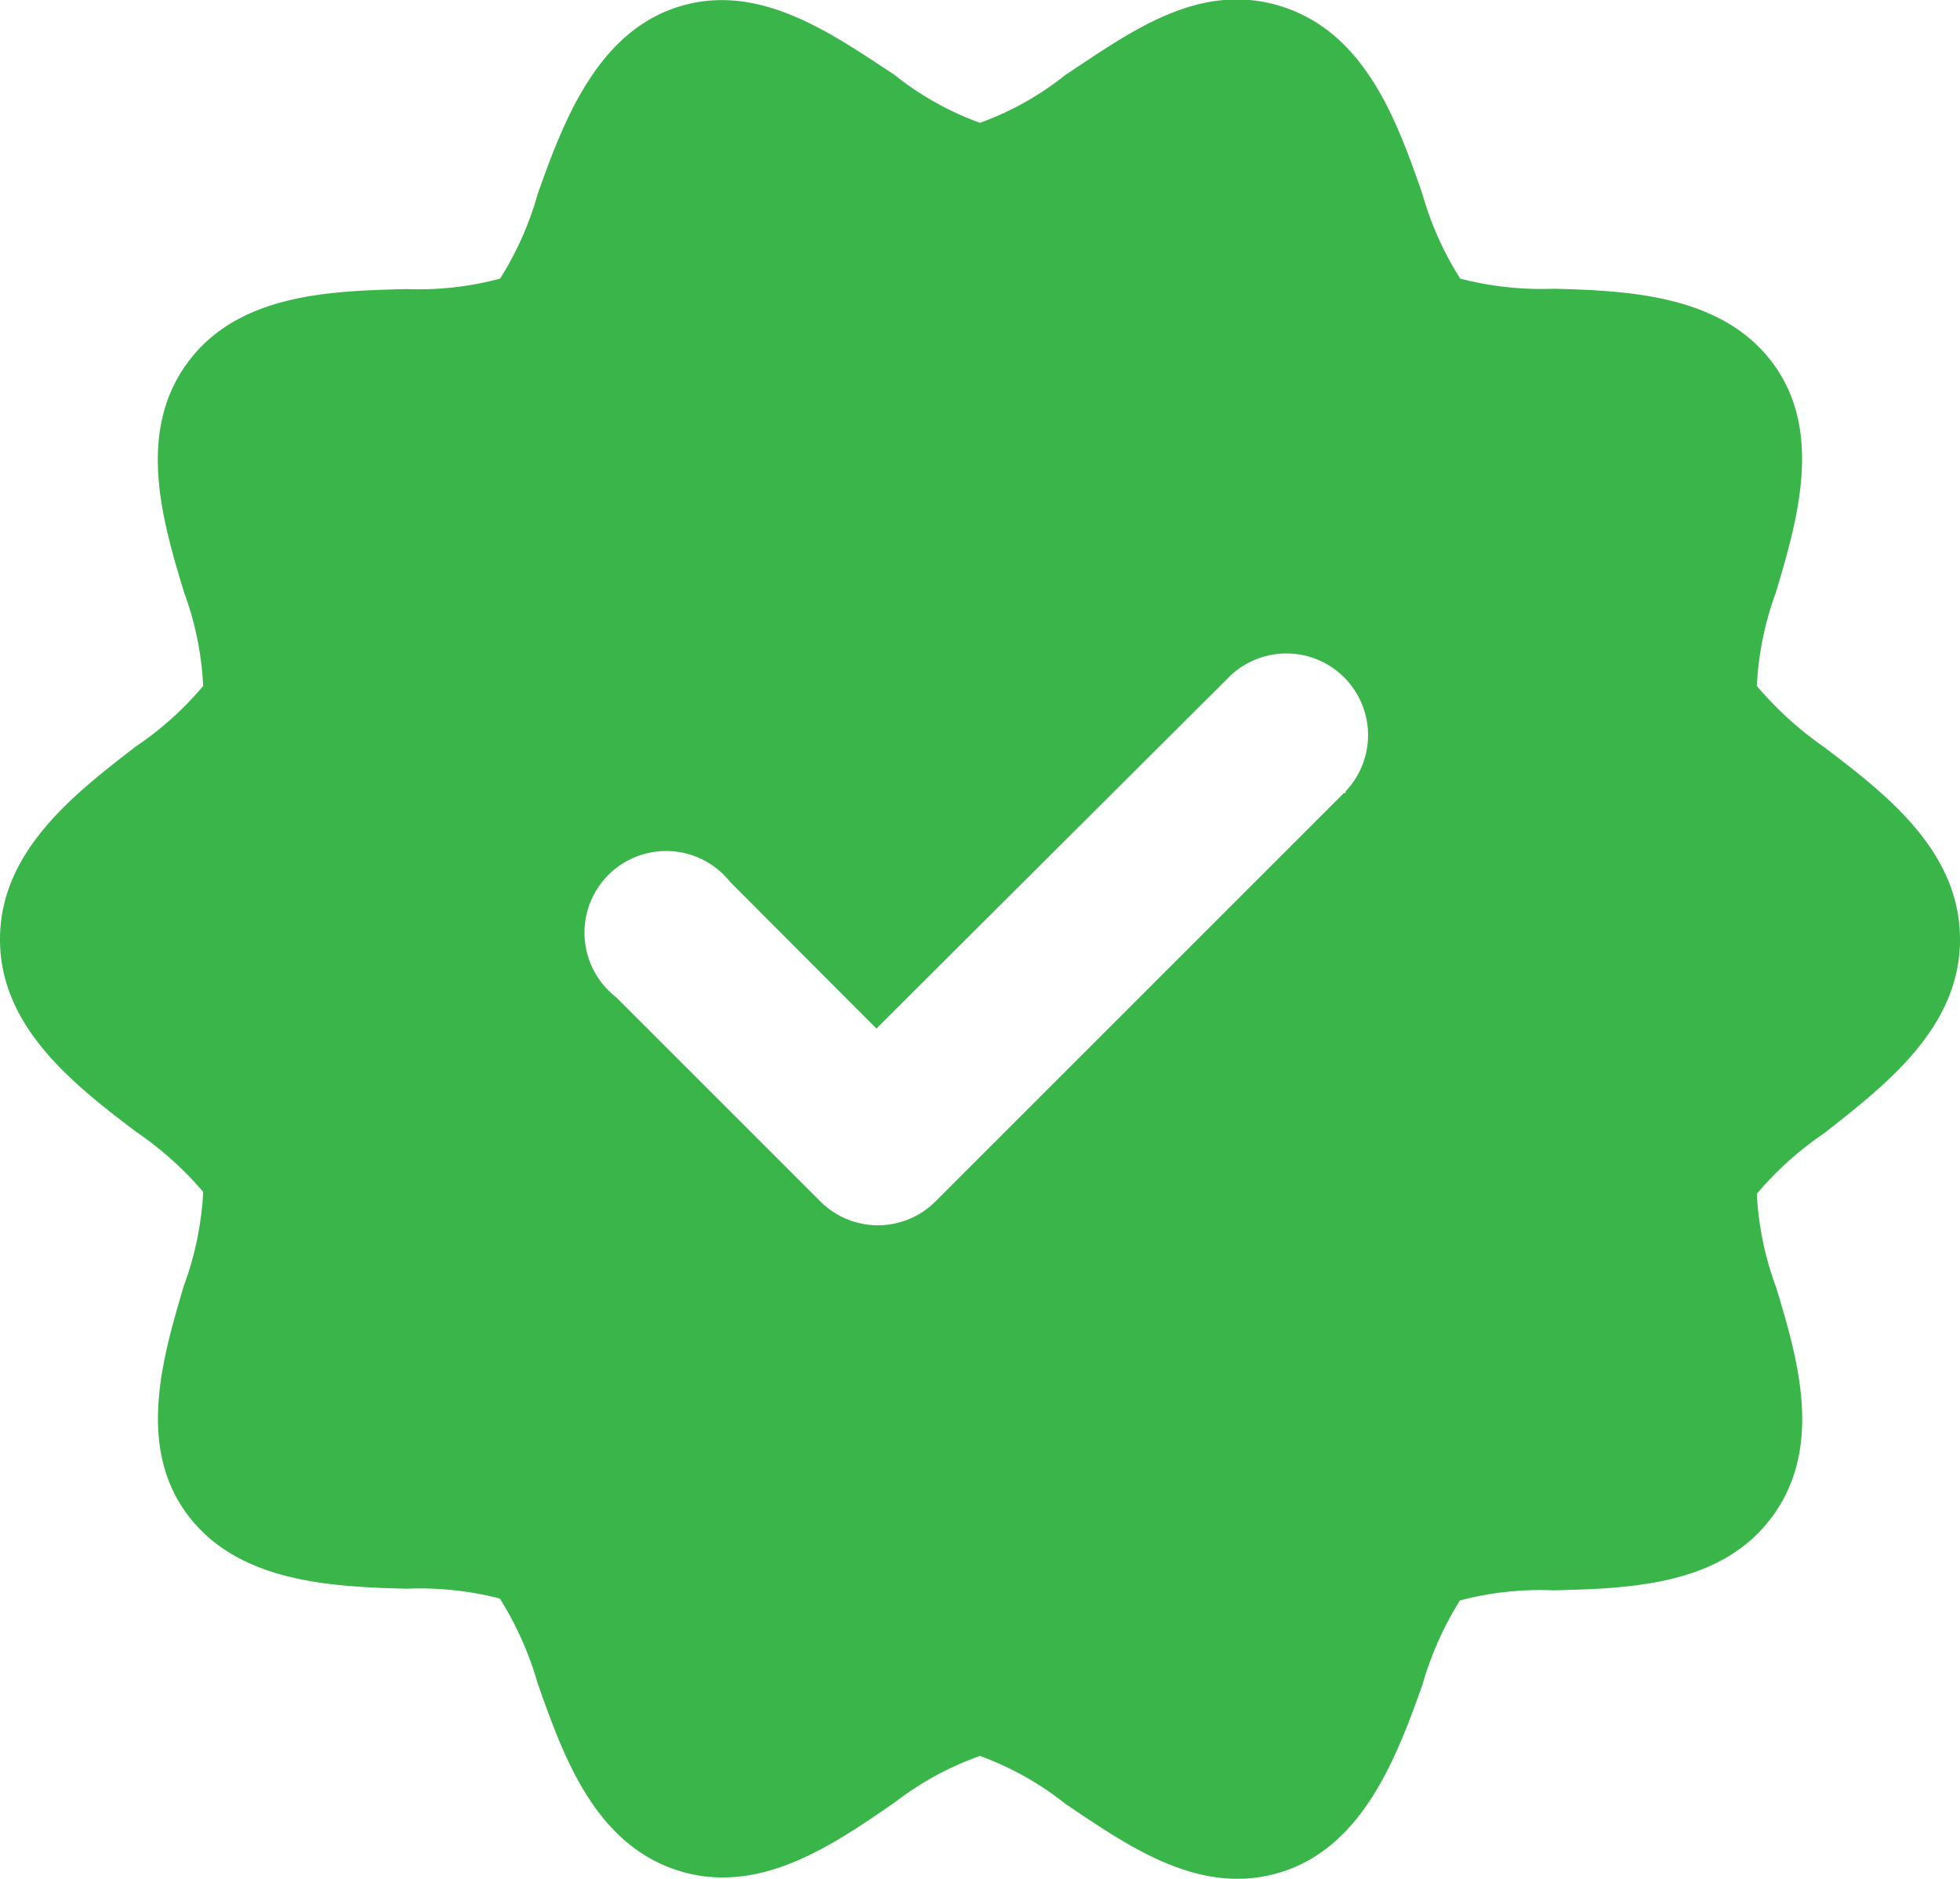 <svg xmlns="http://www.w3.org/2000/svg" viewBox="0 0 60 57.52"><defs><style>.cls-1{fill:#39b54a;}</style></defs><g id="Layer_2" data-name="Layer 2"><g id="Layer_1-2" data-name="Layer 1"><path class="cls-1" d="M55.85,22.88A10.66,10.66,0,0,1,53.78,21a9.72,9.72,0,0,1,.59-2.88c.65-2.19,1.45-4.91-.1-7s-4.41-2.22-6.71-2.28a9.89,9.89,0,0,1-2.86-.31,9.8,9.8,0,0,1-1.16-2.6c-.76-2.18-1.72-4.89-4.27-5.72S34.58,1,32.62,2.29A9.15,9.15,0,0,1,30,3.76a9.15,9.15,0,0,1-2.62-1.47C25.42,1,23.2-.58,20.73.22s-3.5,3.54-4.27,5.72a9.85,9.85,0,0,1-1.15,2.59,9.63,9.63,0,0,1-2.87.32c-2.3.06-5.15.13-6.71,2.27s-.75,4.85-.1,7A9.65,9.65,0,0,1,6.22,21a9.89,9.89,0,0,1-2.07,1.86C2.3,24.29,0,26.05,0,28.76s2.3,4.47,4.15,5.88a10.39,10.39,0,0,1,2.07,1.85,9.72,9.72,0,0,1-.59,2.87c-.65,2.19-1.45,4.91.1,7s4.41,2.22,6.71,2.28a9.88,9.88,0,0,1,2.86.3,10.09,10.09,0,0,1,1.16,2.6c.77,2.18,1.72,4.89,4.27,5.72a4.41,4.41,0,0,0,1.4.22c1.92,0,3.67-1.2,5.25-2.29A9.39,9.39,0,0,1,30,53.76a9.39,9.39,0,0,1,2.62,1.47c2,1.35,4.18,2.87,6.65,2.07s3.5-3.54,4.27-5.71A10.26,10.26,0,0,1,44.69,49a9.65,9.65,0,0,1,2.88-.31c2.29-.06,5.14-.13,6.7-2.28s.75-4.85.1-7a9.59,9.59,0,0,1-.59-2.86,10.17,10.17,0,0,1,2.07-1.86C57.7,33.23,60,31.48,60,28.76s-2.3-4.47-4.15-5.88Zm-14.71,1.4-12.5,12.5a2.49,2.49,0,0,1-3.53,0h0l-6.25-6.25A2.5,2.5,0,1,1,22.35,27l0,0,4.48,4.49L37.61,20.74a2.5,2.5,0,0,1,3.58,3.49l0,.05Z"/></g></g></svg>